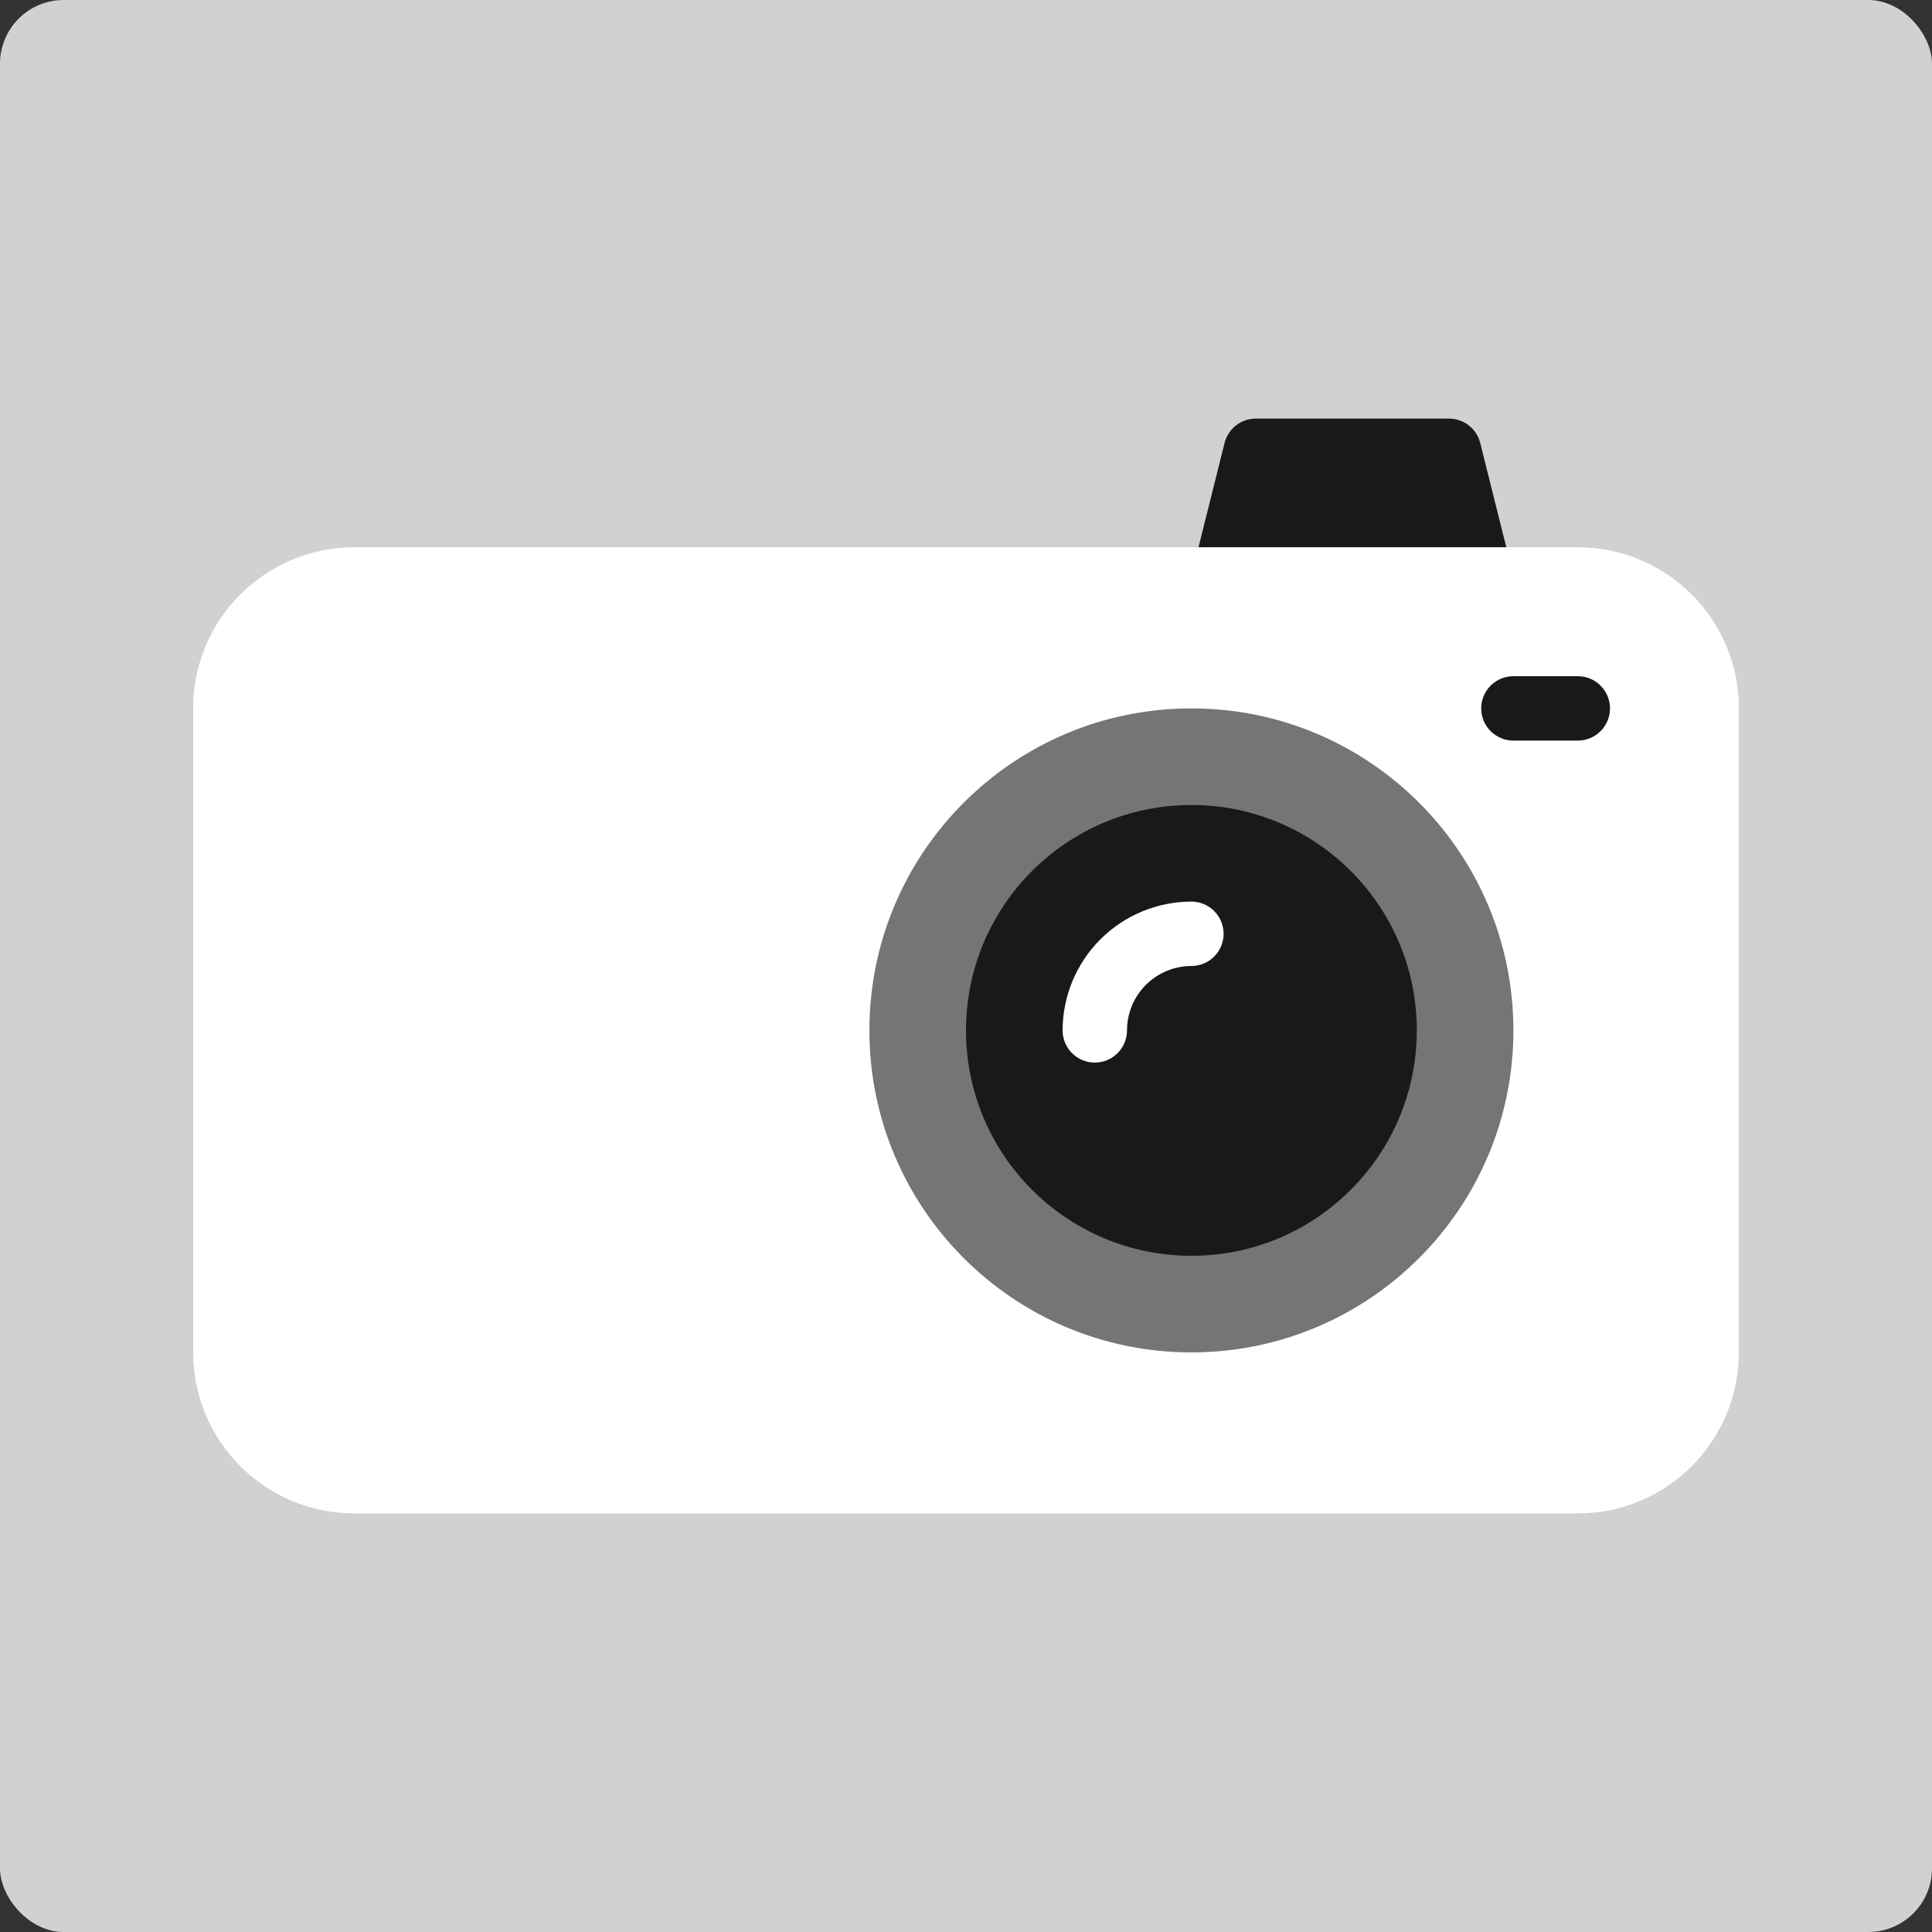 <svg width="182" height="182" viewBox="0 0 182 182" fill="none" xmlns="http://www.w3.org/2000/svg">
<rect x="0" y="0" width="182" height="182" fill="#333333" stroke="none"/>
<rect width="182" height="182" rx="6" fill="#D1D1D1"/>
<path d="M142.476 53.864L139.442 41.73C139.278 41.074 138.899 40.492 138.366 40.075C137.833 39.659 137.176 39.433 136.5 39.433H118.3C117.624 39.433 116.967 39.659 116.434 40.075C115.901 40.492 115.522 41.074 115.358 41.73L112.324 53.864C112.212 54.311 112.204 54.778 112.3 55.229C112.395 55.679 112.592 56.103 112.876 56.466C113.159 56.83 113.522 57.123 113.936 57.326C114.351 57.528 114.806 57.633 115.267 57.633H139.533C139.994 57.633 140.449 57.528 140.864 57.326C141.278 57.123 141.641 56.83 141.924 56.466C142.208 56.103 142.405 55.679 142.5 55.229C142.596 54.778 142.588 54.311 142.476 53.864Z" fill="#191919"/>
<path d="M148.633 51.566H33.367C24.99 51.566 18.2 58.357 18.2 66.733V127.4C18.2 135.776 24.99 142.566 33.367 142.566H148.633C157.01 142.566 163.8 135.776 163.8 127.4V66.733C163.8 58.357 157.01 51.566 148.633 51.566Z" fill="white"/>
<path d="M148.633 51.566H33.367C29.346 51.571 25.491 53.171 22.648 56.014C19.804 58.857 18.205 62.712 18.2 66.733V81.9H163.8V66.733C163.795 62.712 162.196 58.857 159.353 56.014C156.509 53.171 152.654 51.571 148.633 51.566Z" fill="white"/>
<path d="M112.233 127.4C128.986 127.4 142.567 113.819 142.567 97.066C142.567 80.314 128.986 66.733 112.233 66.733C95.481 66.733 81.9 80.314 81.9 97.066C81.9 113.819 95.481 127.4 112.233 127.4Z" fill="#757575"/>
<path d="M112.233 118.3C123.96 118.3 133.467 108.793 133.467 97.066C133.467 85.34 123.96 75.833 112.233 75.833C100.506 75.833 91 85.34 91 97.066C91 108.793 100.506 118.3 112.233 118.3Z" fill="#191919"/>
<path d="M148.633 69.766H142.567C141.762 69.766 140.991 69.447 140.422 68.878C139.853 68.309 139.533 67.537 139.533 66.733C139.533 65.929 139.853 65.157 140.422 64.588C140.991 64.019 141.762 63.7 142.567 63.7H148.633C149.438 63.7 150.209 64.019 150.778 64.588C151.347 65.157 151.667 65.929 151.667 66.733C151.667 67.537 151.347 68.309 150.778 68.878C150.209 69.447 149.438 69.766 148.633 69.766Z" fill="#191919"/>
<path d="M103.133 100.1C102.329 100.1 101.557 99.78 100.988 99.211C100.42 98.642 100.1 97.871 100.1 97.066C100.104 93.85 101.383 90.766 103.658 88.491C105.932 86.216 109.017 84.937 112.233 84.933C113.038 84.933 113.809 85.253 114.378 85.822C114.947 86.39 115.267 87.162 115.267 87.966C115.267 88.771 114.947 89.543 114.378 90.111C113.809 90.68 113.038 91 112.233 91C110.625 91.001 109.083 91.641 107.945 92.778C106.808 93.916 106.168 95.458 106.167 97.066C106.167 97.871 105.847 98.642 105.278 99.211C104.709 99.78 103.938 100.1 103.133 100.1Z" fill="white"/>
</svg>
